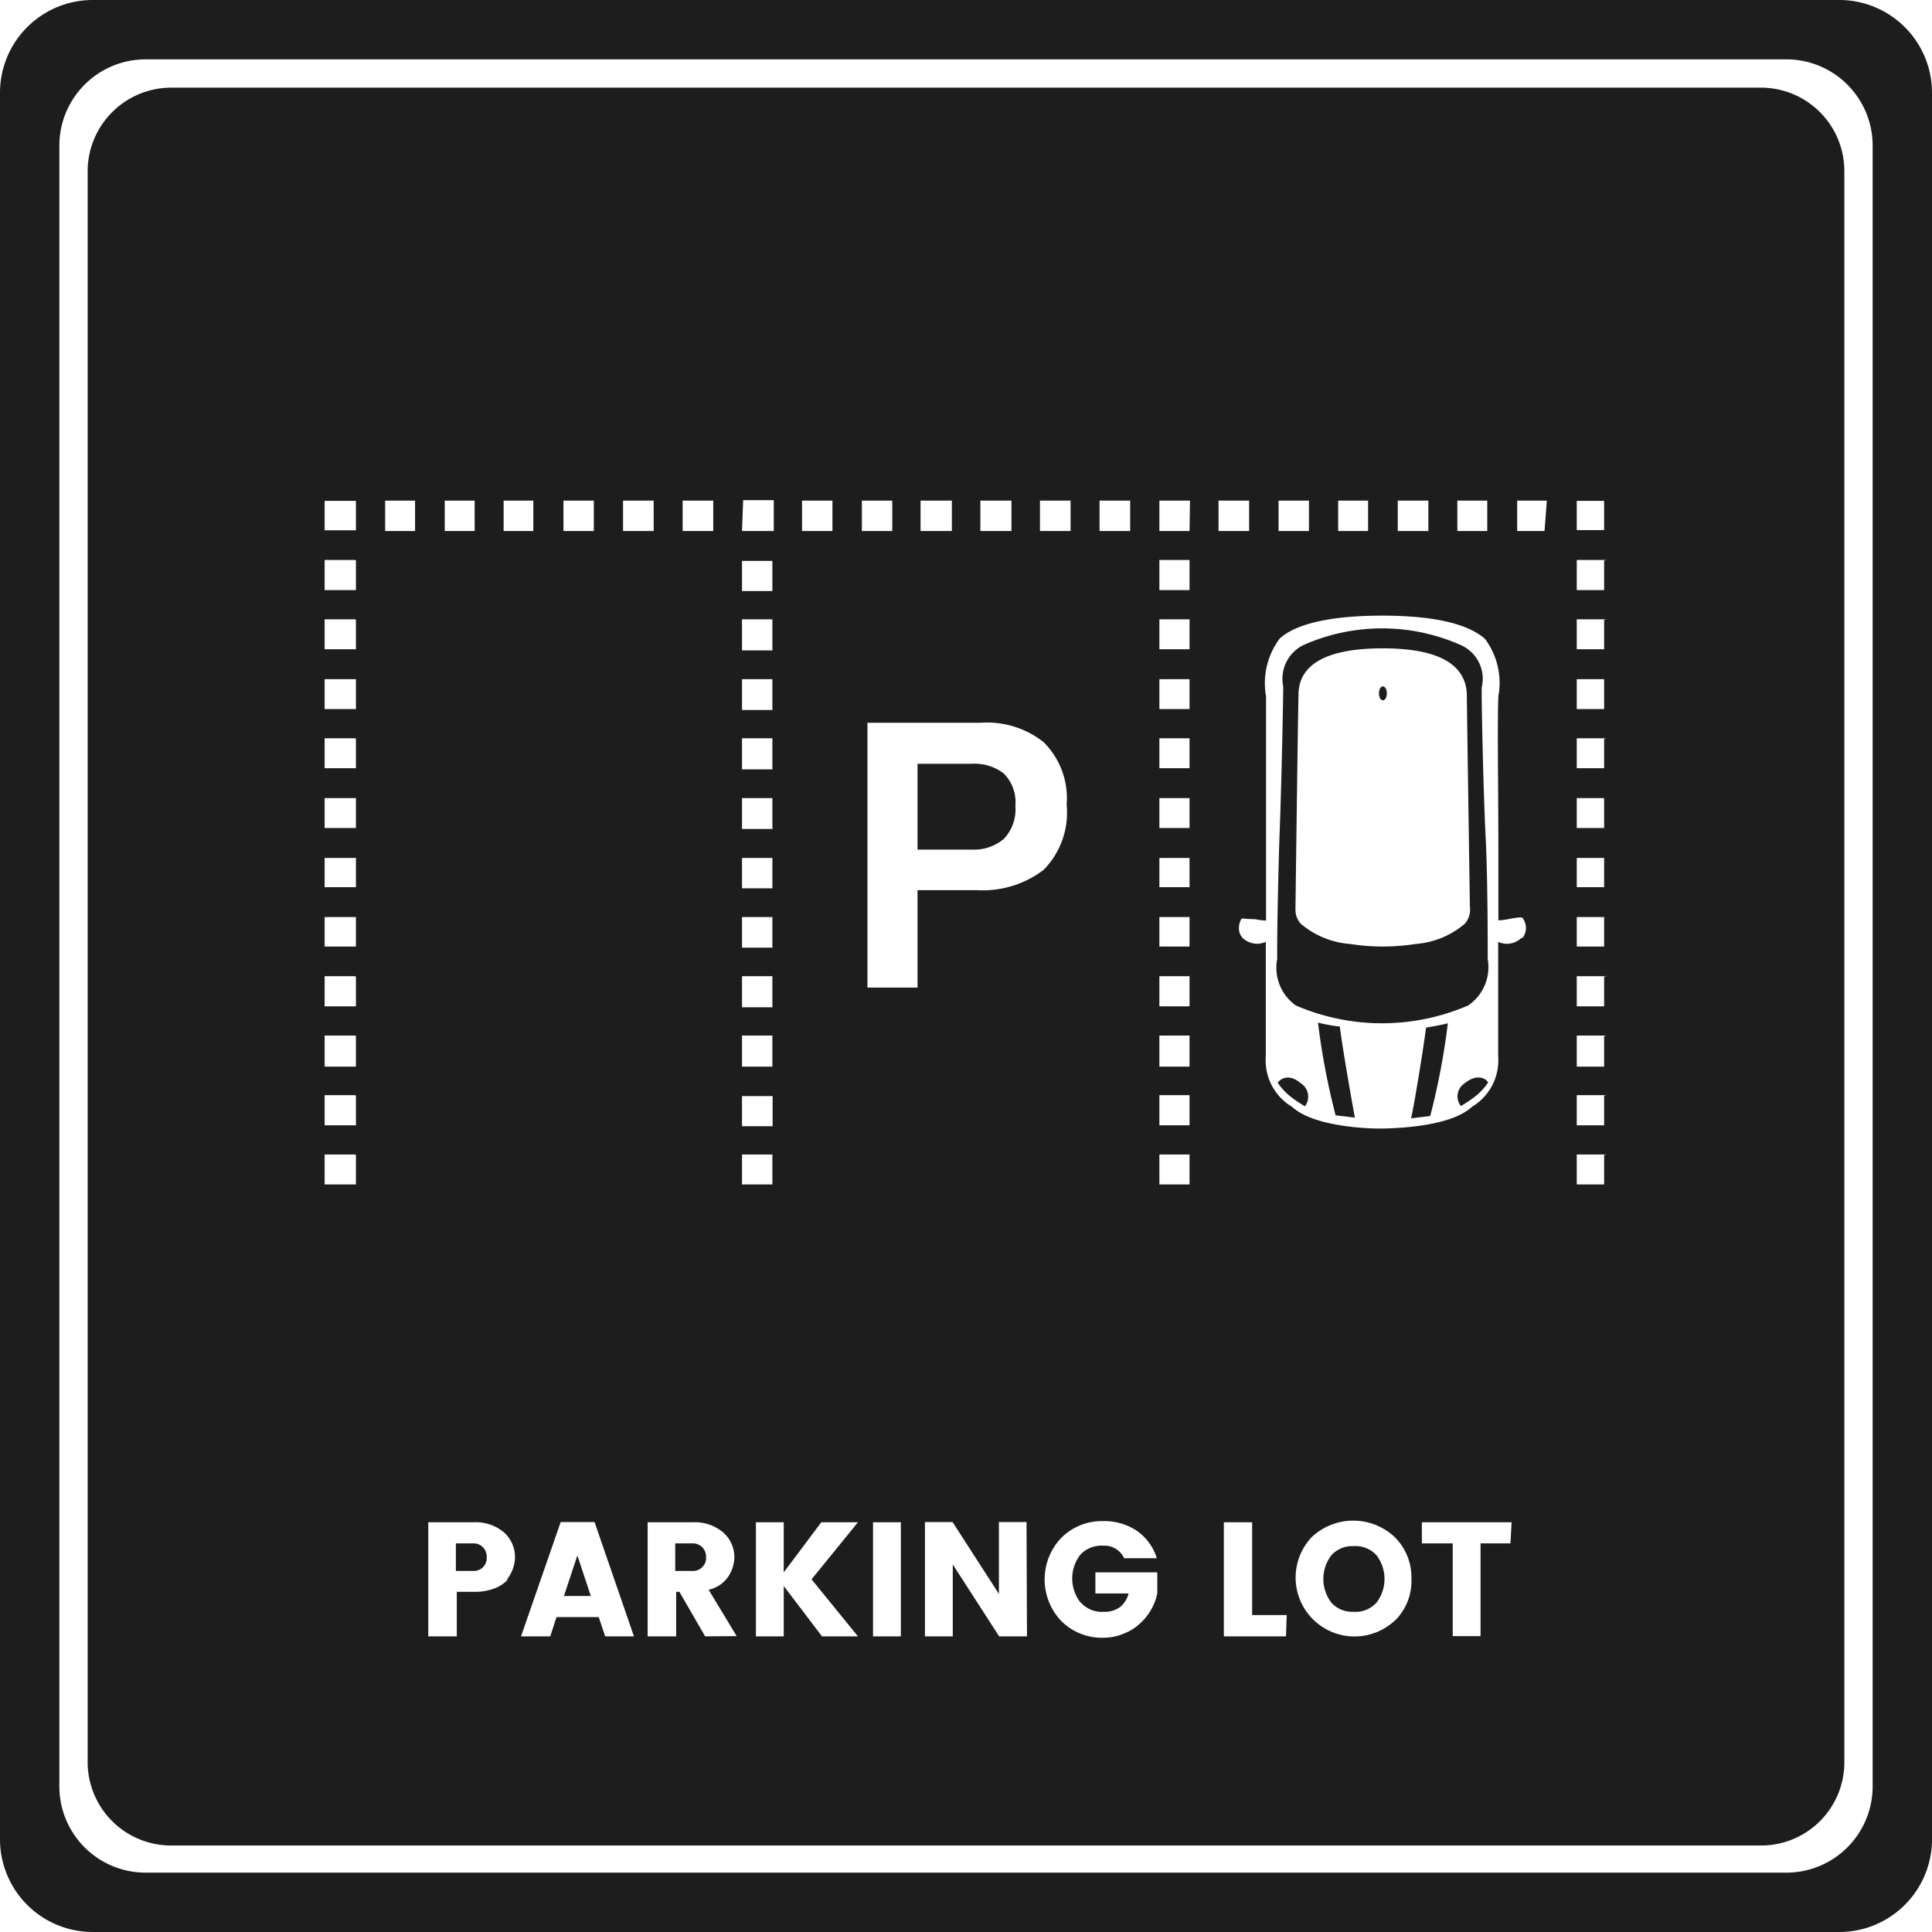 <svg xmlns="http://www.w3.org/2000/svg" viewBox="0 0 83.32 83.32"><defs><style>.cls-1{fill:#1d1d1d;}</style></defs><title>parkinglot</title><g id="Capa_2" data-name="Capa 2"><g id="Layer_1" data-name="Layer 1"><path class="cls-1" d="M59.64,29.6c-.1,0-.17.13-.17.3s.07.3.17.3.17-.13.17-.3S59.73,29.6,59.64,29.6Z"/><path class="cls-1" d="M56.84,44.1a30.61,30.61,0,0,0,.76,4l.83.1s-.51-2.8-.65-3.94C57.8,44.29,57.16,44.19,56.84,44.1Z"/><path class="cls-1" d="M60.85,48.23l.83-.1a30.61,30.61,0,0,0,.76-4c-.32.09-1,.19-.94.19C61.36,45.43,60.89,48.22,60.85,48.23Z"/><path class="cls-1" d="M55.1,46.69a2.62,2.62,0,0,0,.53.58,5.3,5.3,0,0,0,.65.44.69.69,0,0,0-.19-1C55.7,46.38,55.33,46.41,55.1,46.69Z"/><path class="cls-1" d="M63.19,46.7a.68.68,0,0,0-.19,1,5.3,5.3,0,0,0,.65-.44,2.62,2.62,0,0,0,.53-.58C64,46.41,63.58,46.38,63.19,46.7Z"/><path class="cls-1" d="M64.16,41.36v0c0-.69,0-3.53-.09-5.26s-.18-5.65-.17-6.45A1.59,1.59,0,0,0,63,27.82a8.36,8.36,0,0,0-6.79,0,1.62,1.62,0,0,0-.87,1.78c0,.8-.09,4.77-.16,6.45-.05,1.5-.1,3.84-.1,4.88v.43a2,2,0,0,0,.8,2,9.37,9.37,0,0,0,7.44,0A2,2,0,0,0,64.16,41.36Zm-3.11-.65a9.09,9.09,0,0,1-2.82,0,3.69,3.69,0,0,1-2.14-.88.88.88,0,0,1-.22-.6,1.42,1.42,0,0,1,0-.15c0-.07.11-8.57.13-9.12,0-1.33,1.26-2,3.63-2s3.59.67,3.63,2c0,.55.13,9,.13,9.13a.93.93,0,0,1-.21.74A3.69,3.69,0,0,1,61.05,40.71Z"/><path class="cls-1" d="M20.41,66.56h-.75v1.19h.75a.58.58,0,0,0,.43-.17.57.57,0,0,0,.15-.42.59.59,0,0,0-.16-.43A.56.56,0,0,0,20.41,66.56Z"/><path class="cls-1" d="M41.9,32.94H39.57v3.7H41.9a2,2,0,0,0,1.39-.46,1.85,1.85,0,0,0,.5-1.43,1.75,1.75,0,0,0-.51-1.4A2.07,2.07,0,0,0,41.9,32.94Z"/><path class="cls-1" d="M29.86,66.56h-.74v1.19h.74a.55.55,0,0,0,.43-.17.54.54,0,0,0,.16-.42.59.59,0,0,0-.16-.43A.58.58,0,0,0,29.86,66.56Z"/><polygon class="cls-1" points="24.32 68.83 25.48 68.83 24.9 67.08 24.32 68.83"/><path class="cls-1" d="M58.36,66.68a1.2,1.2,0,0,0-.94.39,1.68,1.68,0,0,0,0,2.05,1.2,1.2,0,0,0,.94.39,1.22,1.22,0,0,0,1-.39,1.68,1.68,0,0,0,0-2.05A1.22,1.22,0,0,0,58.36,66.68Z"/><path class="cls-1" d="M76,3.78H7.37A3.61,3.61,0,0,0,3.78,7.37V76a3.6,3.6,0,0,0,3.59,3.59H76A3.59,3.59,0,0,0,79.54,76V7.37A3.6,3.6,0,0,0,76,3.78ZM62.85,21.59h1.29V22.9H62.85Zm-2.57,0H61.6V22.9H60.28Zm-2.57,0H59V22.9H57.71Zm-2.57,0h1.31V22.9H55.14Zm-7.72,0h1.32V22.9H47.42Zm-2.57,0h1.32V22.9H44.85Zm-2.57,0h1.34V22.9H42.28Zm-2.58,0h1.35V22.9H39.7Zm-5.11,0H35.9V22.9H34.59Zm-5.15,0h1.32V22.9H29.44Zm-2.57,0h1.32V22.9H26.87Zm-2.57,0h1.31V22.9H24.3Zm-2.58,0H23V22.9H21.72Zm-2.54,0h1.29V22.9H19.18ZM15.35,49.81v1.27H14V49.79h1.31Zm0-2.56v1.28H14v-1.3h1.31Zm0-2.57V46H14V44.66h1.31Zm0-2.56V43.4H14V42.1h1.31Zm0-2.57v1.27H14V39.55h1.31Zm0-2.56v1.27H14V37h1.31Zm0-2.57v1.29H14V34.42h1.31Zm0-2.56v1.27H14V31.84h1.31Zm0-2.57v1.29H14V29.29h1.31Zm0-2.56V28H14V26.71h1.31Zm0-2.56v1.28H14v-1.3h1.31Zm0-2.57v1.27h0v0H14v0h0V21.6h1.31Zm2.55,1.3H16.61V21.59H17.9Zm4,45.22a1.46,1.46,0,0,1-.57.38,2.35,2.35,0,0,1-.88.15h-.75v1.92H18.47V65.65h1.94a1.9,1.9,0,0,1,1.33.44,1.43,1.43,0,0,1,.47,1.07A1.6,1.6,0,0,1,21.86,68.12Zm4.2,2.45-.28-.83H24l-.27.83H22.47l1.71-4.93h1.46l1.7,4.93Zm4.31,0-1.11-1.92h-.14v1.92H27.93V65.65h1.93a1.89,1.89,0,0,1,1.33.44,1.41,1.41,0,0,1,.48,1.07,1.56,1.56,0,0,1-.26.83,1.38,1.38,0,0,1-.85.57l1.21,2Zm1.64-49h1.32V22.9H32ZM33.32,46H32V44.66h1.31V46h0Zm0,1.27v1.3H32v-1.3h1.31Zm0-3.83H32V42.1h1.31v1.3Zm0-2.57H32V39.55h1.31v1.27h0Zm0-2.56H32V37h1.31v1.29h0Zm0-2.56H32V34.42h1.31v1.29Zm0-2.57H32V31.84h1.31v1.29h0Zm0-2.56H32V29.29h1.31v1.29Zm0-2.57H32V26.71h1.31V28h0Zm0-2.56H32v-1.3h1.31v1.3ZM32,51.09h0V49.79h1.31v1.29H32Zm5,19.48H35.45L33.8,68.4v2.17H32.6V65.65h1.2v2.16l1.62-2.16H37l-2,2.46Zm.17-47.67h0V21.59h1.31V22.9H37.16Zm1.68,47.67h-1.2V65.65h1.2Zm5.44,0H43.09l-2-3.1v3.1H39.89V65.64h1.19l2,3.1v-3.1h1.19ZM42.13,38.39H39.57v4.2H37.41V31.17h4.88A3.93,3.93,0,0,1,45,32a3.4,3.4,0,0,1,1,2.7,3.51,3.51,0,0,1-1,2.82A4.34,4.34,0,0,1,42.13,38.39Zm4.49,30.73a1.21,1.21,0,0,0,1,.39,1.09,1.09,0,0,0,.69-.21,1.07,1.07,0,0,0,.36-.58H47.24v-.91h2.67v.91A2.42,2.42,0,0,1,49.18,70a2.21,2.21,0,0,1-.71.45,2.33,2.33,0,0,1-.9.18,2.48,2.48,0,0,1-1.79-.71,2.6,2.6,0,0,1,0-3.61,2.48,2.48,0,0,1,1.79-.71A2.51,2.51,0,0,1,49,66a2.25,2.25,0,0,1,.89,1.2H48.48a.93.93,0,0,0-.89-.54,1.24,1.24,0,0,0-1,.39,1.68,1.68,0,0,0,0,2.05ZM51.3,49.81v1.27H50V49.79H51.3Zm0-2.56v1.28H50v-1.3H51.3Zm0-2.57V46H50V44.66H51.3Zm0-2.56V43.4H50V42.1H51.3Zm0-2.57v1.27H50V39.55H51.3Zm0-2.56v1.27H50V37H51.3Zm0-2.57v1.29H50V34.42H51.3Zm0-2.56v1.27H50V31.84H51.3Zm0-2.57v1.29H50V29.29H51.3Zm0-2.56V28H50V26.71H51.3Zm0-2.56v1.28H50v-1.3H51.3Zm0-1.27H50V21.59h1.32Zm1.25,0V21.59h1.32V22.9H52.56Zm2.91,47.67H52.78V65.65H54v4h1.49Zm4.68-.67a2.54,2.54,0,0,1-3.57-3.61,2.61,2.61,0,0,1,3.58,0,2.45,2.45,0,0,1,.72,1.81A2.4,2.4,0,0,1,60.15,69.9Zm5-3.34H63.85v4h-1.2v-4H61.32v-.91h3.87Zm.47-26.11a.9.9,0,0,1-1,.17v4.92a2.33,2.33,0,0,1-1.11,2.18l-.11.09c-1,.81-3.33.85-3.79.86s-2.78-.05-3.79-.86l-.11-.09a2.33,2.33,0,0,1-1.11-2.18V40.62a.91.91,0,0,1-1-.17.6.6,0,0,1-.16-.42.81.81,0,0,1,.1-.39c0-.06.15,0,.6,0a2.59,2.59,0,0,0,.47.06c0-.69,0-1.72,0-2.81,0-2.61,0-5.87,0-6.86a3.21,3.21,0,0,1,.58-2.48c.38-.37,1.45-1,4.43-1s4,.63,4.43,1a3.17,3.17,0,0,1,.58,2.47c-.05,1,0,4.25,0,6.86,0,1.09,0,2.12,0,2.81a2.59,2.59,0,0,0,.47-.06c.45-.08.57-.09.6,0A.7.7,0,0,1,65.66,40.45Zm1-17.55H65.43V21.59h1.28Zm2.57,26.91v1.27H68V49.79h1.3Zm0-2.56v1.28H68v-1.3h1.3Zm0-2.57V46H68V44.66h1.3Zm0-2.56V43.4H68V42.1h1.3Zm0-2.57v1.27H68V39.55h1.3Zm0-2.56v1.27H68V37h1.3Zm0-2.57v1.29H68V34.42h1.3Zm0-2.56v1.27H68V31.84h1.3Zm0-2.57v1.29H68V29.29h1.3Zm0-2.56V28H68V26.71h1.3Zm0-2.56v1.28H68v-1.3h1.3Zm0-2.58h0v1.27h0v0H68v0h0V21.6h1.3Z"/><path class="cls-1" d="M79.37,0H4A4,4,0,0,0,0,4V79.38a4,4,0,0,0,4,3.94H79.37a4,4,0,0,0,3.95-3.94V4A4,4,0,0,0,79.37,0Zm1.39,77.06a3.72,3.72,0,0,1-3.7,3.7H6.27a3.72,3.72,0,0,1-3.71-3.7V6.27A3.72,3.72,0,0,1,6.27,2.56H77.06a3.72,3.72,0,0,1,3.7,3.71Z"/></g></g></svg>
